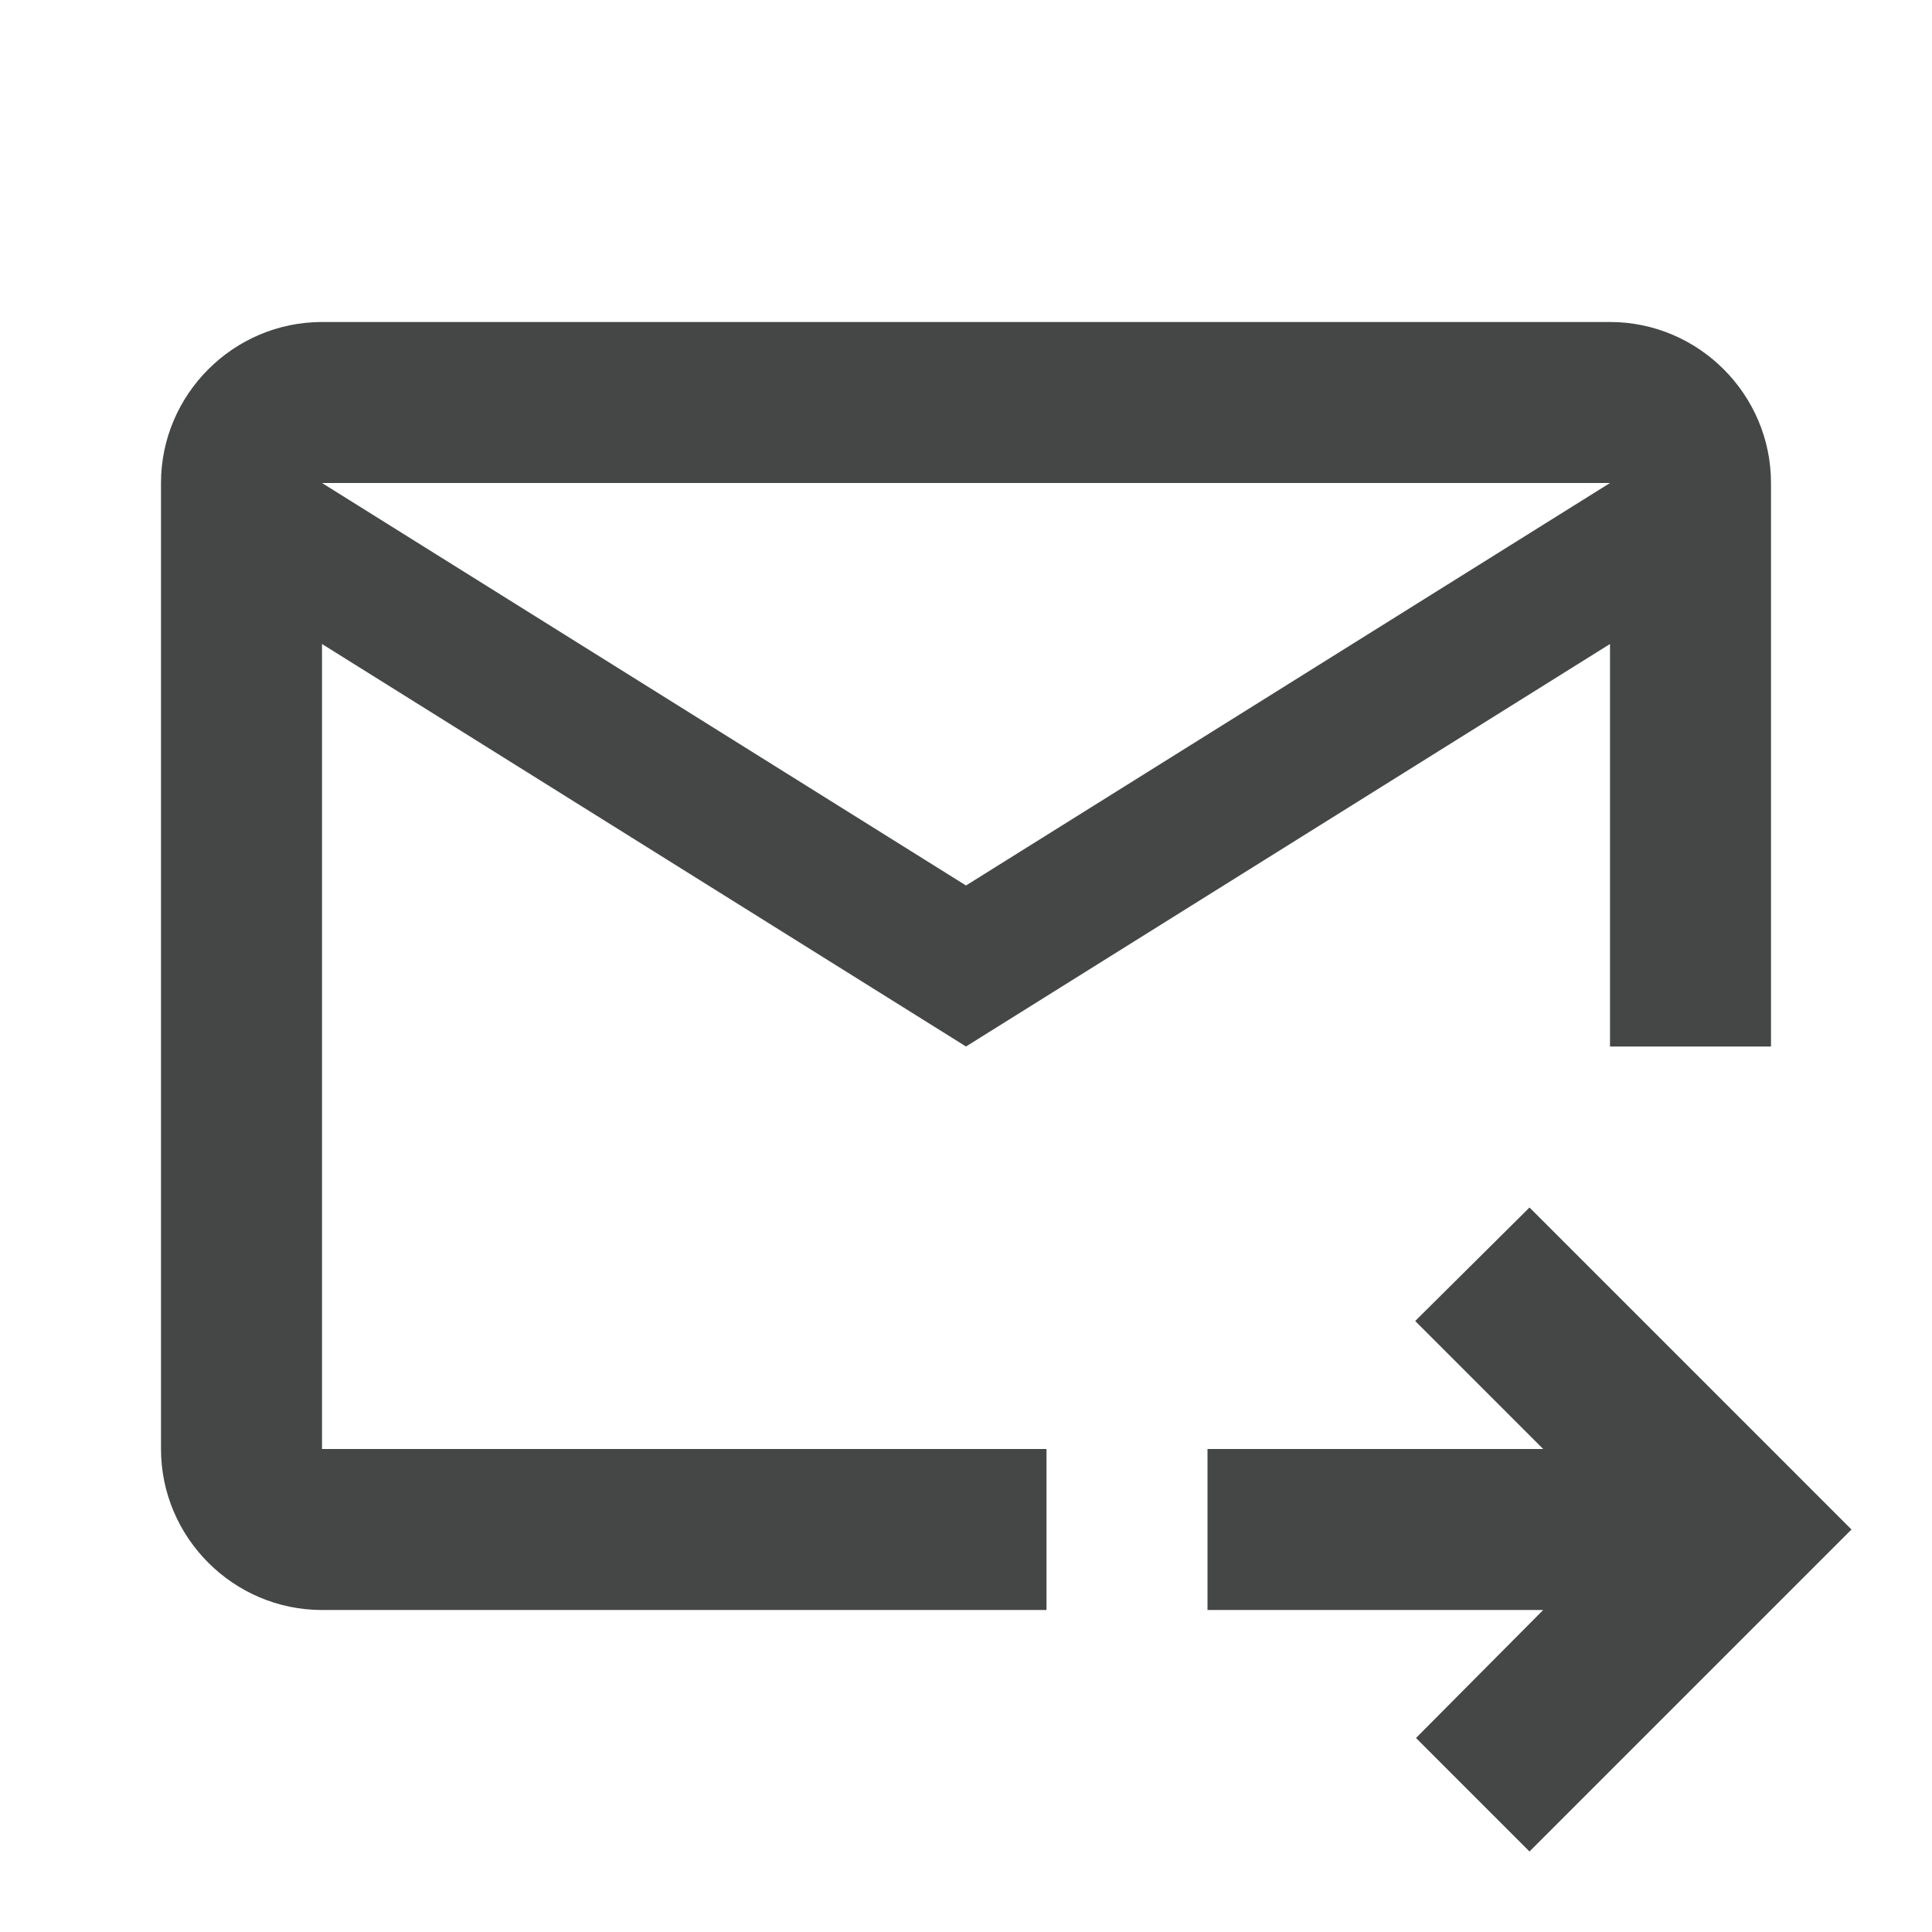 <svg width="24" height="24" viewBox="0 0 24 24" fill="none" xmlns="http://www.w3.org/2000/svg">
<path d="M19 15L23 19L19 23L17.59 21.59L19.17 20H15V18H19.17L17.58 16.41L19 15ZM22 6V13H20V8L12 13L4 8V18H13V20H4C2.9 20 2 19.1 2 18V6C2 4.9 2.9 4 4 4H20C21.1 4 22 4.9 22 6ZM20 6H4L12 11L20 6Z" fill="#444746"/>
</svg>
